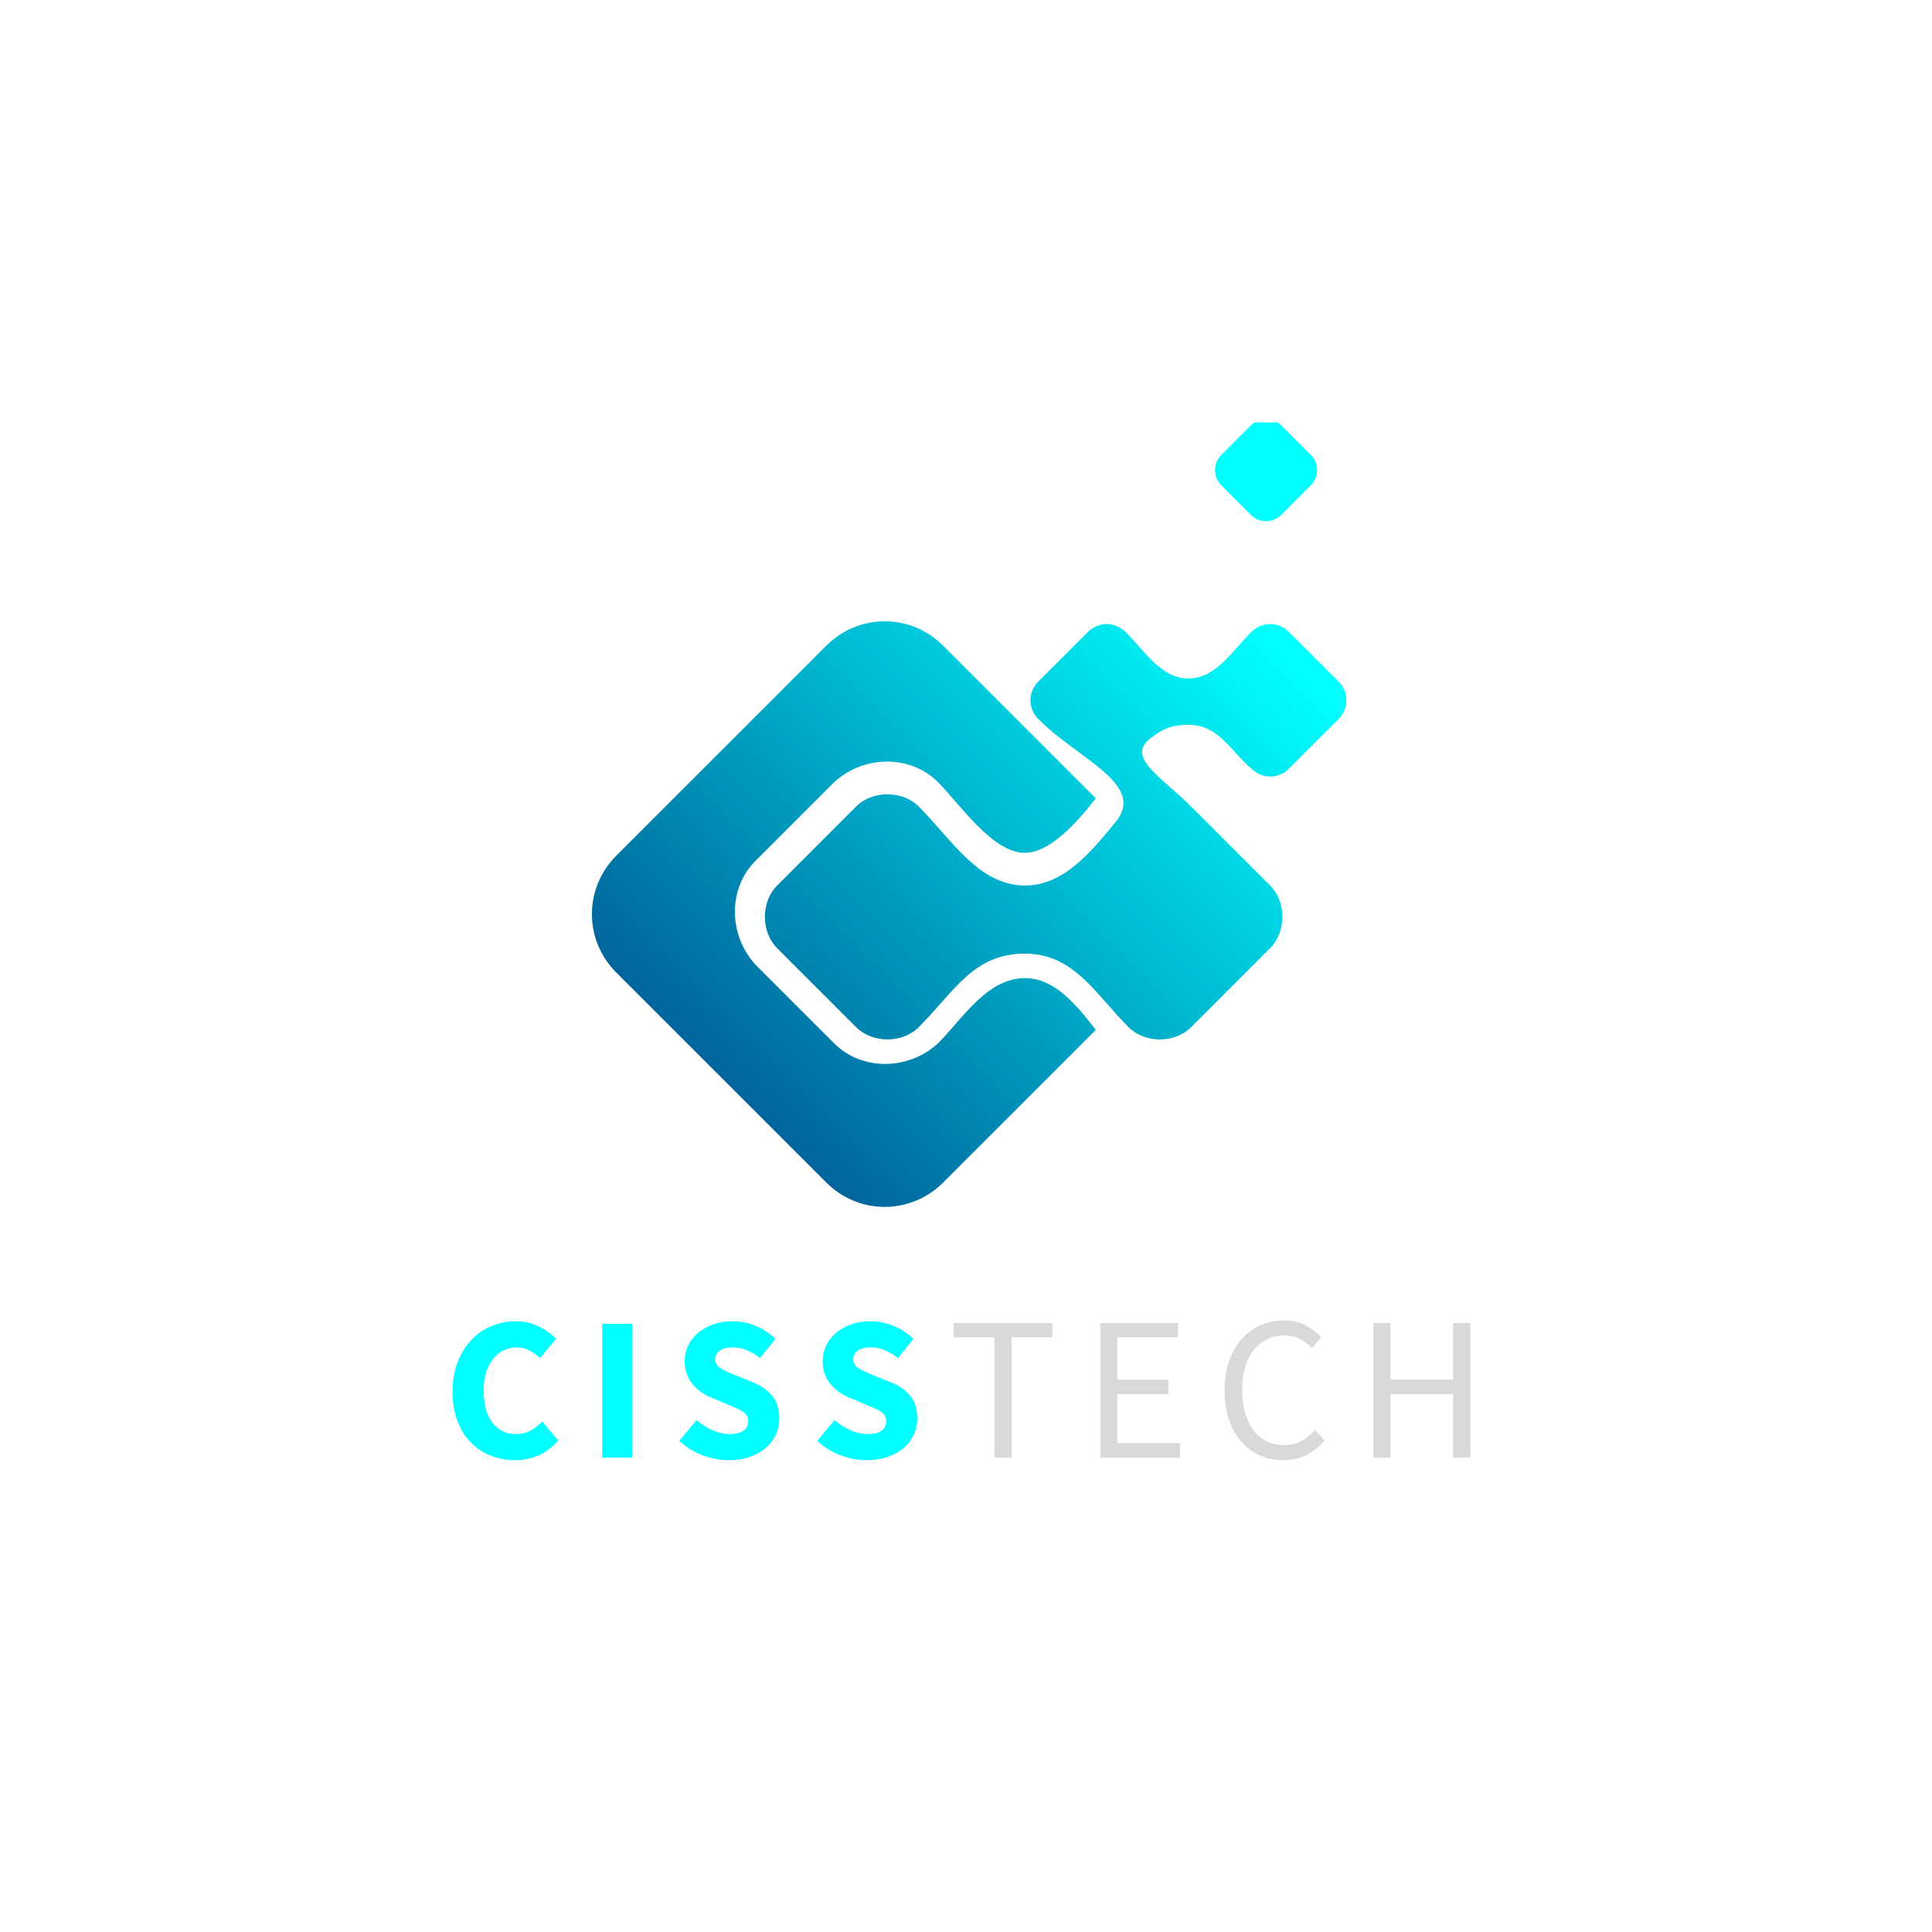 <svg xmlns="http://www.w3.org/2000/svg" xmlns:xlink="http://www.w3.org/1999/xlink" width="375" viewBox="0 0 375 375" height="375" version="1.0"><defs><clipPath id="a"><path d="M 114 82 L 262 82 L 262 234.793 L 114 234.793 Z M 114 82"/></clipPath><clipPath id="b"><path d="M 198.949 185.094 C 208.465 185.094 212.695 193.027 219.039 199.371 C 222.211 202.543 228.027 202.543 231.199 199.371 L 246.531 184.039 C 249.703 180.867 249.703 175.051 246.531 171.879 L 231.199 156.547 C 225.383 150.73 218.512 147.031 223.27 143.328 C 225.383 141.742 226.969 140.688 230.672 140.688 C 236.484 140.688 238.602 145.445 242.832 149.145 C 244.945 151.258 248.117 151.258 250.23 149.145 L 259.75 139.629 C 261.863 137.516 261.863 134.34 259.75 132.227 L 250.23 122.711 C 248.117 120.598 244.945 120.598 242.832 122.711 C 239.129 126.41 235.957 131.699 230.672 131.699 C 225.383 131.699 222.211 126.41 218.512 122.711 C 216.395 120.598 213.223 120.598 211.109 122.711 L 201.594 132.227 C 199.477 134.34 199.477 137.516 201.594 139.629 C 209.523 147.559 222.738 152.316 216.395 159.719 C 211.637 165.535 206.352 171.879 198.949 171.879 C 189.961 171.879 184.676 162.891 178.332 156.547 C 175.16 153.375 169.344 153.375 166.172 156.547 L 162.469 160.246 L 150.84 171.879 C 147.668 175.051 147.668 180.867 150.84 184.039 L 166.172 199.371 C 169.344 202.543 175.16 202.543 178.332 199.371 C 185.203 192.496 188.906 185.094 198.949 185.094 Z M 183.09 125.355 L 212.695 154.961 C 208.996 159.719 203.707 165.535 198.949 165.535 C 192.605 165.535 186.262 156.02 182.031 151.789 C 176.746 146.5 167.758 146.5 161.941 151.789 L 146.609 167.121 C 141.324 172.406 141.324 181.395 146.609 187.211 L 161.941 202.543 C 167.227 207.828 176.215 207.828 182.031 202.543 C 186.789 197.785 191.547 189.855 198.949 189.855 C 204.766 189.855 208.996 195.141 212.695 199.898 L 183.09 229.504 C 176.746 235.848 166.699 235.848 160.355 229.504 L 119.648 188.797 C 113.301 182.453 113.301 172.406 119.648 166.062 L 160.355 125.355 C 166.699 119.008 176.746 119.008 183.09 125.355 Z M 237.016 94.16 L 242.832 99.977 C 244.418 101.562 247.059 101.562 248.645 99.977 L 254.461 94.16 C 256.047 92.574 256.047 89.934 254.461 88.348 L 248.645 82.531 C 247.059 80.945 244.418 80.945 242.832 82.531 L 237.016 88.348 C 235.43 89.934 235.43 92.574 237.016 94.16 Z M 237.016 94.16" clip-rule="evenodd"/></clipPath><linearGradient x1=".115" gradientTransform="translate(114.36 82.002) scale(52.869)" y1="3.025" x2="2.965" gradientUnits="userSpaceOnUse" y2=".175" xlink:type="simple" xlink:actuate="onLoad" id="c" xlink:show="other"><stop stop-color="#00649A" offset="0"/><stop stop-color="#00649A" offset=".125"/><stop stop-color="#00649A" offset=".156"/><stop stop-color="#00649A" offset=".172"/><stop stop-color="#00659B" offset=".176"/><stop stop-color="#00669C" offset=".18"/><stop stop-color="#00679C" offset=".184"/><stop stop-color="#00689D" offset=".188"/><stop stop-color="#00699D" offset=".191"/><stop stop-color="#006A9E" offset=".195"/><stop stop-color="#006B9F" offset=".199"/><stop stop-color="#006C9F" offset=".203"/><stop stop-color="#006DA0" offset=".207"/><stop stop-color="#006EA0" offset=".211"/><stop stop-color="#006FA1" offset=".215"/><stop stop-color="#0070A2" offset=".219"/><stop stop-color="#0071A2" offset=".223"/><stop stop-color="#0072A3" offset=".227"/><stop stop-color="#0073A4" offset=".23"/><stop stop-color="#0074A4" offset=".234"/><stop stop-color="#0074A5" offset=".238"/><stop stop-color="#0075A5" offset=".242"/><stop stop-color="#0076A6" offset=".246"/><stop stop-color="#0077A7" offset=".25"/><stop stop-color="#0078A7" offset=".254"/><stop stop-color="#0079A8" offset=".258"/><stop stop-color="#007AA8" offset=".262"/><stop stop-color="#007BA9" offset=".266"/><stop stop-color="#007CAA" offset=".27"/><stop stop-color="#007DAA" offset=".273"/><stop stop-color="#007EAB" offset=".277"/><stop stop-color="#007FAC" offset=".281"/><stop stop-color="#0080AC" offset=".285"/><stop stop-color="#0081AD" offset=".289"/><stop stop-color="#0082AD" offset=".293"/><stop stop-color="#0083AE" offset=".297"/><stop stop-color="#0084AF" offset=".301"/><stop stop-color="#0085AF" offset=".305"/><stop stop-color="#0086B0" offset=".309"/><stop stop-color="#0087B1" offset=".313"/><stop stop-color="#0087B1" offset=".316"/><stop stop-color="#0088B2" offset=".32"/><stop stop-color="#0089B2" offset=".324"/><stop stop-color="#008AB3" offset=".328"/><stop stop-color="#008BB4" offset=".332"/><stop stop-color="#008CB4" offset=".336"/><stop stop-color="#008DB5" offset=".34"/><stop stop-color="#008EB5" offset=".344"/><stop stop-color="#008FB6" offset=".348"/><stop stop-color="#0090B7" offset=".352"/><stop stop-color="#0091B7" offset=".355"/><stop stop-color="#0092B8" offset=".359"/><stop stop-color="#0093B9" offset=".363"/><stop stop-color="#0094B9" offset=".367"/><stop stop-color="#0095BA" offset=".371"/><stop stop-color="#0096BA" offset=".375"/><stop stop-color="#0097BB" offset=".379"/><stop stop-color="#0098BC" offset=".383"/><stop stop-color="#0099BC" offset=".387"/><stop stop-color="#0099BD" offset=".391"/><stop stop-color="#009ABD" offset=".395"/><stop stop-color="#009BBE" offset=".398"/><stop stop-color="#009CBF" offset=".402"/><stop stop-color="#009DBF" offset=".406"/><stop stop-color="#009EC0" offset=".41"/><stop stop-color="#009FC1" offset=".414"/><stop stop-color="#00A0C1" offset=".418"/><stop stop-color="#00A1C2" offset=".422"/><stop stop-color="#00A2C2" offset=".426"/><stop stop-color="#00A3C3" offset=".43"/><stop stop-color="#00A4C4" offset=".434"/><stop stop-color="#00A5C4" offset=".438"/><stop stop-color="#00A6C5" offset=".441"/><stop stop-color="#00A7C6" offset=".445"/><stop stop-color="#00A8C6" offset=".449"/><stop stop-color="#00A9C7" offset=".453"/><stop stop-color="#00AAC7" offset=".457"/><stop stop-color="#00ABC8" offset=".461"/><stop stop-color="#00ABC9" offset=".465"/><stop stop-color="#00ACC9" offset=".469"/><stop stop-color="#00ADCA" offset=".473"/><stop stop-color="#00AECA" offset=".477"/><stop stop-color="#00AFCB" offset=".48"/><stop stop-color="#00B0CC" offset=".484"/><stop stop-color="#00B1CC" offset=".488"/><stop stop-color="#00B2CD" offset=".492"/><stop stop-color="#00B3CE" offset=".496"/><stop stop-color="#00B4CE" offset=".5"/><stop stop-color="#00B5CF" offset=".504"/><stop stop-color="#00B6CF" offset=".508"/><stop stop-color="#00B7D0" offset=".512"/><stop stop-color="#00B8D1" offset=".516"/><stop stop-color="#00B9D1" offset=".52"/><stop stop-color="#00BAD2" offset=".523"/><stop stop-color="#00BBD2" offset=".527"/><stop stop-color="#00BCD3" offset=".531"/><stop stop-color="#00BDD4" offset=".535"/><stop stop-color="#00BED4" offset=".539"/><stop stop-color="#00BED5" offset=".543"/><stop stop-color="#00BFD6" offset=".547"/><stop stop-color="#00C0D6" offset=".551"/><stop stop-color="#00C1D7" offset=".555"/><stop stop-color="#00C2D7" offset=".559"/><stop stop-color="#00C3D8" offset=".563"/><stop stop-color="#00C4D9" offset=".566"/><stop stop-color="#00C5D9" offset=".57"/><stop stop-color="#00C6DA" offset=".574"/><stop stop-color="#00C7DB" offset=".578"/><stop stop-color="#00C8DB" offset=".582"/><stop stop-color="#00C9DC" offset=".586"/><stop stop-color="#00CADC" offset=".59"/><stop stop-color="#00CBDD" offset=".594"/><stop stop-color="#00CCDE" offset=".598"/><stop stop-color="#00CDDE" offset=".602"/><stop stop-color="#00CEDF" offset=".605"/><stop stop-color="#00CFDF" offset=".609"/><stop stop-color="#00D0E0" offset=".613"/><stop stop-color="#00D0E1" offset=".617"/><stop stop-color="#00D1E1" offset=".621"/><stop stop-color="#00D2E2" offset=".625"/><stop stop-color="#00D3E3" offset=".629"/><stop stop-color="#00D4E3" offset=".633"/><stop stop-color="#00D5E4" offset=".637"/><stop stop-color="#00D6E4" offset=".641"/><stop stop-color="#00D7E5" offset=".645"/><stop stop-color="#00D8E6" offset=".648"/><stop stop-color="#00D9E6" offset=".652"/><stop stop-color="#00DAE7" offset=".656"/><stop stop-color="#00DBE7" offset=".66"/><stop stop-color="#00DCE8" offset=".664"/><stop stop-color="#00DDE9" offset=".668"/><stop stop-color="#00DEE9" offset=".672"/><stop stop-color="#00DFEA" offset=".676"/><stop stop-color="#00E0EB" offset=".68"/><stop stop-color="#00E1EB" offset=".684"/><stop stop-color="#00E2EC" offset=".688"/><stop stop-color="#00E3EC" offset=".691"/><stop stop-color="#00E3ED" offset=".695"/><stop stop-color="#00E4EE" offset=".699"/><stop stop-color="#00E5EE" offset=".703"/><stop stop-color="#00E6EF" offset=".707"/><stop stop-color="#00E7F0" offset=".711"/><stop stop-color="#00E8F0" offset=".715"/><stop stop-color="#00E9F1" offset=".719"/><stop stop-color="#00EAF1" offset=".723"/><stop stop-color="#00EBF2" offset=".727"/><stop stop-color="#00ECF3" offset=".73"/><stop stop-color="#00EDF3" offset=".734"/><stop stop-color="#00EEF4" offset=".738"/><stop stop-color="#00EFF4" offset=".742"/><stop stop-color="#00F0F5" offset=".746"/><stop stop-color="#00F1F6" offset=".75"/><stop stop-color="#00F2F6" offset=".754"/><stop stop-color="#00F3F7" offset=".758"/><stop stop-color="#00F4F8" offset=".762"/><stop stop-color="#00F5F8" offset=".766"/><stop stop-color="#00F5F9" offset=".77"/><stop stop-color="#00F6F9" offset=".773"/><stop stop-color="#00F7FA" offset=".777"/><stop stop-color="#00F8FB" offset=".781"/><stop stop-color="#00F9FB" offset=".785"/><stop stop-color="#00FAFC" offset=".789"/><stop stop-color="#00FBFC" offset=".793"/><stop stop-color="#00FCFD" offset=".797"/><stop stop-color="#00FDFE" offset=".801"/><stop stop-color="#00FEFE" offset=".805"/><stop stop-color="#0FF" offset=".813"/><stop stop-color="#0FF" offset=".875"/><stop stop-color="#0FF" offset="1"/></linearGradient></defs><g clip-path="url(#a)"><g clip-path="url(#b)"><path fill="url(#c)" d="M 113.301 82 L 113.301 234.793 L 261.863 234.793 L 261.863 82 Z M 113.301 82"/></g></g><g fill="#0FF"><g><g><path d="M 13.906 0.484 C 12.258 0.484 10.707 0.195 9.25 -0.375 C 7.789 -0.945 6.508 -1.789 5.406 -2.906 C 4.301 -4.02 3.426 -5.406 2.781 -7.062 C 2.145 -8.727 1.828 -10.648 1.828 -12.828 C 1.828 -14.984 2.16 -16.906 2.828 -18.594 C 3.492 -20.281 4.383 -21.707 5.5 -22.875 C 6.613 -24.051 7.914 -24.941 9.406 -25.547 C 10.895 -26.16 12.461 -26.469 14.109 -26.469 C 15.785 -26.469 17.285 -26.129 18.609 -25.453 C 19.941 -24.773 21.047 -23.984 21.922 -23.078 L 18.812 -19.328 C 18.145 -19.941 17.445 -20.441 16.719 -20.828 C 15.988 -21.211 15.16 -21.406 14.234 -21.406 C 13.359 -21.406 12.523 -21.211 11.734 -20.828 C 10.953 -20.441 10.273 -19.891 9.703 -19.172 C 9.129 -18.453 8.676 -17.57 8.344 -16.531 C 8.02 -15.5 7.859 -14.332 7.859 -13.031 C 7.859 -10.352 8.426 -8.273 9.562 -6.797 C 10.707 -5.316 12.238 -4.578 14.156 -4.578 C 15.219 -4.578 16.164 -4.812 17 -5.281 C 17.832 -5.75 18.57 -6.328 19.219 -7.016 L 22.328 -3.344 C 20.141 -0.789 17.332 0.484 13.906 0.484 Z M 13.906 0.484" transform="translate(86.015 282.93)"/></g></g></g><g fill="#0FF"><g><g><path d="M 3.062 0 L 3.062 -25.984 L 8.922 -25.984 L 8.922 0 Z M 3.062 0" transform="translate(113.832 282.93)"/></g></g></g><g fill="#0FF"><g><g><path d="M 11 0.484 C 9.301 0.484 7.609 0.172 5.922 -0.453 C 4.234 -1.078 2.723 -2.016 1.391 -3.266 L 4.75 -7.297 C 5.676 -6.492 6.703 -5.836 7.828 -5.328 C 8.961 -4.828 10.07 -4.578 11.156 -4.578 C 12.383 -4.578 13.297 -4.801 13.891 -5.25 C 14.484 -5.707 14.781 -6.32 14.781 -7.094 C 14.781 -7.488 14.691 -7.832 14.516 -8.125 C 14.348 -8.414 14.098 -8.676 13.766 -8.906 C 13.43 -9.133 13.031 -9.348 12.562 -9.547 C 12.102 -9.742 11.598 -9.961 11.047 -10.203 L 7.656 -11.641 C 6.988 -11.898 6.344 -12.242 5.719 -12.672 C 5.094 -13.098 4.535 -13.598 4.047 -14.172 C 3.555 -14.742 3.164 -15.406 2.875 -16.156 C 2.582 -16.914 2.438 -17.773 2.438 -18.734 C 2.438 -19.797 2.66 -20.797 3.109 -21.734 C 3.555 -22.68 4.191 -23.504 5.016 -24.203 C 5.848 -24.91 6.828 -25.461 7.953 -25.859 C 9.078 -26.266 10.316 -26.469 11.672 -26.469 C 13.191 -26.469 14.688 -26.176 16.156 -25.594 C 17.633 -25.008 18.93 -24.156 20.047 -23.031 L 17.062 -19.328 C 16.207 -19.992 15.352 -20.504 14.5 -20.859 C 13.656 -21.223 12.711 -21.406 11.672 -21.406 C 10.672 -21.406 9.867 -21.195 9.266 -20.781 C 8.672 -20.375 8.375 -19.797 8.375 -19.047 C 8.375 -18.648 8.473 -18.312 8.672 -18.031 C 8.867 -17.758 9.145 -17.508 9.5 -17.281 C 9.863 -17.051 10.285 -16.836 10.766 -16.641 C 11.242 -16.441 11.758 -16.223 12.312 -15.984 L 15.672 -14.625 C 17.266 -13.988 18.52 -13.113 19.438 -12 C 20.352 -10.883 20.812 -9.41 20.812 -7.578 C 20.812 -6.484 20.586 -5.453 20.141 -4.484 C 19.703 -3.516 19.066 -2.664 18.234 -1.938 C 17.398 -1.207 16.367 -0.617 15.141 -0.172 C 13.922 0.266 12.539 0.484 11 0.484 Z M 11 0.484" transform="translate(130.452 282.93)"/></g></g></g><g fill="#0FF"><g><g><path d="M 11 0.484 C 9.301 0.484 7.609 0.172 5.922 -0.453 C 4.234 -1.078 2.723 -2.016 1.391 -3.266 L 4.75 -7.297 C 5.676 -6.492 6.703 -5.836 7.828 -5.328 C 8.961 -4.828 10.07 -4.578 11.156 -4.578 C 12.383 -4.578 13.297 -4.801 13.891 -5.25 C 14.484 -5.707 14.781 -6.32 14.781 -7.094 C 14.781 -7.488 14.691 -7.832 14.516 -8.125 C 14.348 -8.414 14.098 -8.676 13.766 -8.906 C 13.43 -9.133 13.031 -9.348 12.562 -9.547 C 12.102 -9.742 11.598 -9.961 11.047 -10.203 L 7.656 -11.641 C 6.988 -11.898 6.344 -12.242 5.719 -12.672 C 5.094 -13.098 4.535 -13.598 4.047 -14.172 C 3.555 -14.742 3.164 -15.406 2.875 -16.156 C 2.582 -16.914 2.438 -17.773 2.438 -18.734 C 2.438 -19.797 2.66 -20.797 3.109 -21.734 C 3.555 -22.68 4.191 -23.504 5.016 -24.203 C 5.848 -24.91 6.828 -25.461 7.953 -25.859 C 9.078 -26.266 10.316 -26.469 11.672 -26.469 C 13.191 -26.469 14.688 -26.176 16.156 -25.594 C 17.633 -25.008 18.93 -24.156 20.047 -23.031 L 17.062 -19.328 C 16.207 -19.992 15.352 -20.504 14.5 -20.859 C 13.656 -21.223 12.711 -21.406 11.672 -21.406 C 10.672 -21.406 9.867 -21.195 9.266 -20.781 C 8.672 -20.375 8.375 -19.797 8.375 -19.047 C 8.375 -18.648 8.473 -18.312 8.672 -18.031 C 8.867 -17.758 9.145 -17.508 9.5 -17.281 C 9.863 -17.051 10.285 -16.836 10.766 -16.641 C 11.242 -16.441 11.758 -16.223 12.312 -15.984 L 15.672 -14.625 C 17.266 -13.988 18.52 -13.113 19.438 -12 C 20.352 -10.883 20.812 -9.41 20.812 -7.578 C 20.812 -6.484 20.586 -5.453 20.141 -4.484 C 19.703 -3.516 19.066 -2.664 18.234 -1.938 C 17.398 -1.207 16.367 -0.617 15.141 -0.172 C 13.922 0.266 12.539 0.484 11 0.484 Z M 11 0.484" transform="translate(157.233 282.93)"/></g></g></g><g fill="#D9D9D9"><g><g><path d="M 9.016 0 L 9.016 -23.359 L 1.109 -23.359 L 1.109 -26.141 L 20.25 -26.141 L 20.25 -23.359 L 12.359 -23.359 L 12.359 0 Z M 9.016 0" transform="translate(184.002 282.93)"/></g></g></g><g fill="#D9D9D9"><g><g><path d="M 3.594 0 L 3.594 -26.141 L 18.656 -26.141 L 18.656 -23.359 L 6.891 -23.359 L 6.891 -15.141 L 16.828 -15.141 L 16.828 -12.312 L 6.891 -12.312 L 6.891 -2.828 L 19.047 -2.828 L 19.047 0 Z M 3.594 0" transform="translate(209.986 282.93)"/></g></g></g><g fill="#D9D9D9"><g><g><path d="M 13.469 0.484 C 11.82 0.484 10.305 0.176 8.922 -0.438 C 7.547 -1.051 6.344 -1.938 5.312 -3.094 C 4.289 -4.25 3.492 -5.672 2.922 -7.359 C 2.359 -9.047 2.078 -10.953 2.078 -13.078 C 2.078 -15.172 2.367 -17.055 2.953 -18.734 C 3.535 -20.41 4.344 -21.832 5.375 -23 C 6.414 -24.164 7.641 -25.062 9.047 -25.688 C 10.453 -26.312 11.992 -26.625 13.672 -26.625 C 15.266 -26.625 16.664 -26.297 17.875 -25.641 C 19.082 -24.992 20.07 -24.242 20.844 -23.391 L 19.047 -21.25 C 18.359 -21.988 17.578 -22.582 16.703 -23.031 C 15.828 -23.488 14.832 -23.719 13.719 -23.719 C 12.469 -23.719 11.336 -23.469 10.328 -22.969 C 9.316 -22.477 8.453 -21.773 7.734 -20.859 C 7.016 -19.941 6.461 -18.832 6.078 -17.531 C 5.691 -16.227 5.5 -14.77 5.5 -13.156 C 5.5 -11.508 5.691 -10.023 6.078 -8.703 C 6.461 -7.391 7 -6.27 7.688 -5.344 C 8.383 -4.414 9.227 -3.695 10.219 -3.188 C 11.219 -2.688 12.344 -2.438 13.594 -2.438 C 14.863 -2.438 15.977 -2.691 16.938 -3.203 C 17.895 -3.723 18.801 -4.445 19.656 -5.375 L 21.484 -3.312 C 20.441 -2.113 19.27 -1.18 17.969 -0.516 C 16.664 0.148 15.164 0.484 13.469 0.484 Z M 13.469 0.484" transform="translate(235.612 282.93)"/></g></g></g><g fill="#D9D9D9"><g><g><path d="M 3.594 0 L 3.594 -26.141 L 6.891 -26.141 L 6.891 -15.188 L 19.047 -15.188 L 19.047 -26.141 L 22.406 -26.141 L 22.406 0 L 19.047 0 L 19.047 -12.312 L 6.891 -12.312 L 6.891 0 Z M 3.594 0" transform="translate(262.991 282.93)"/></g></g></g></svg>
